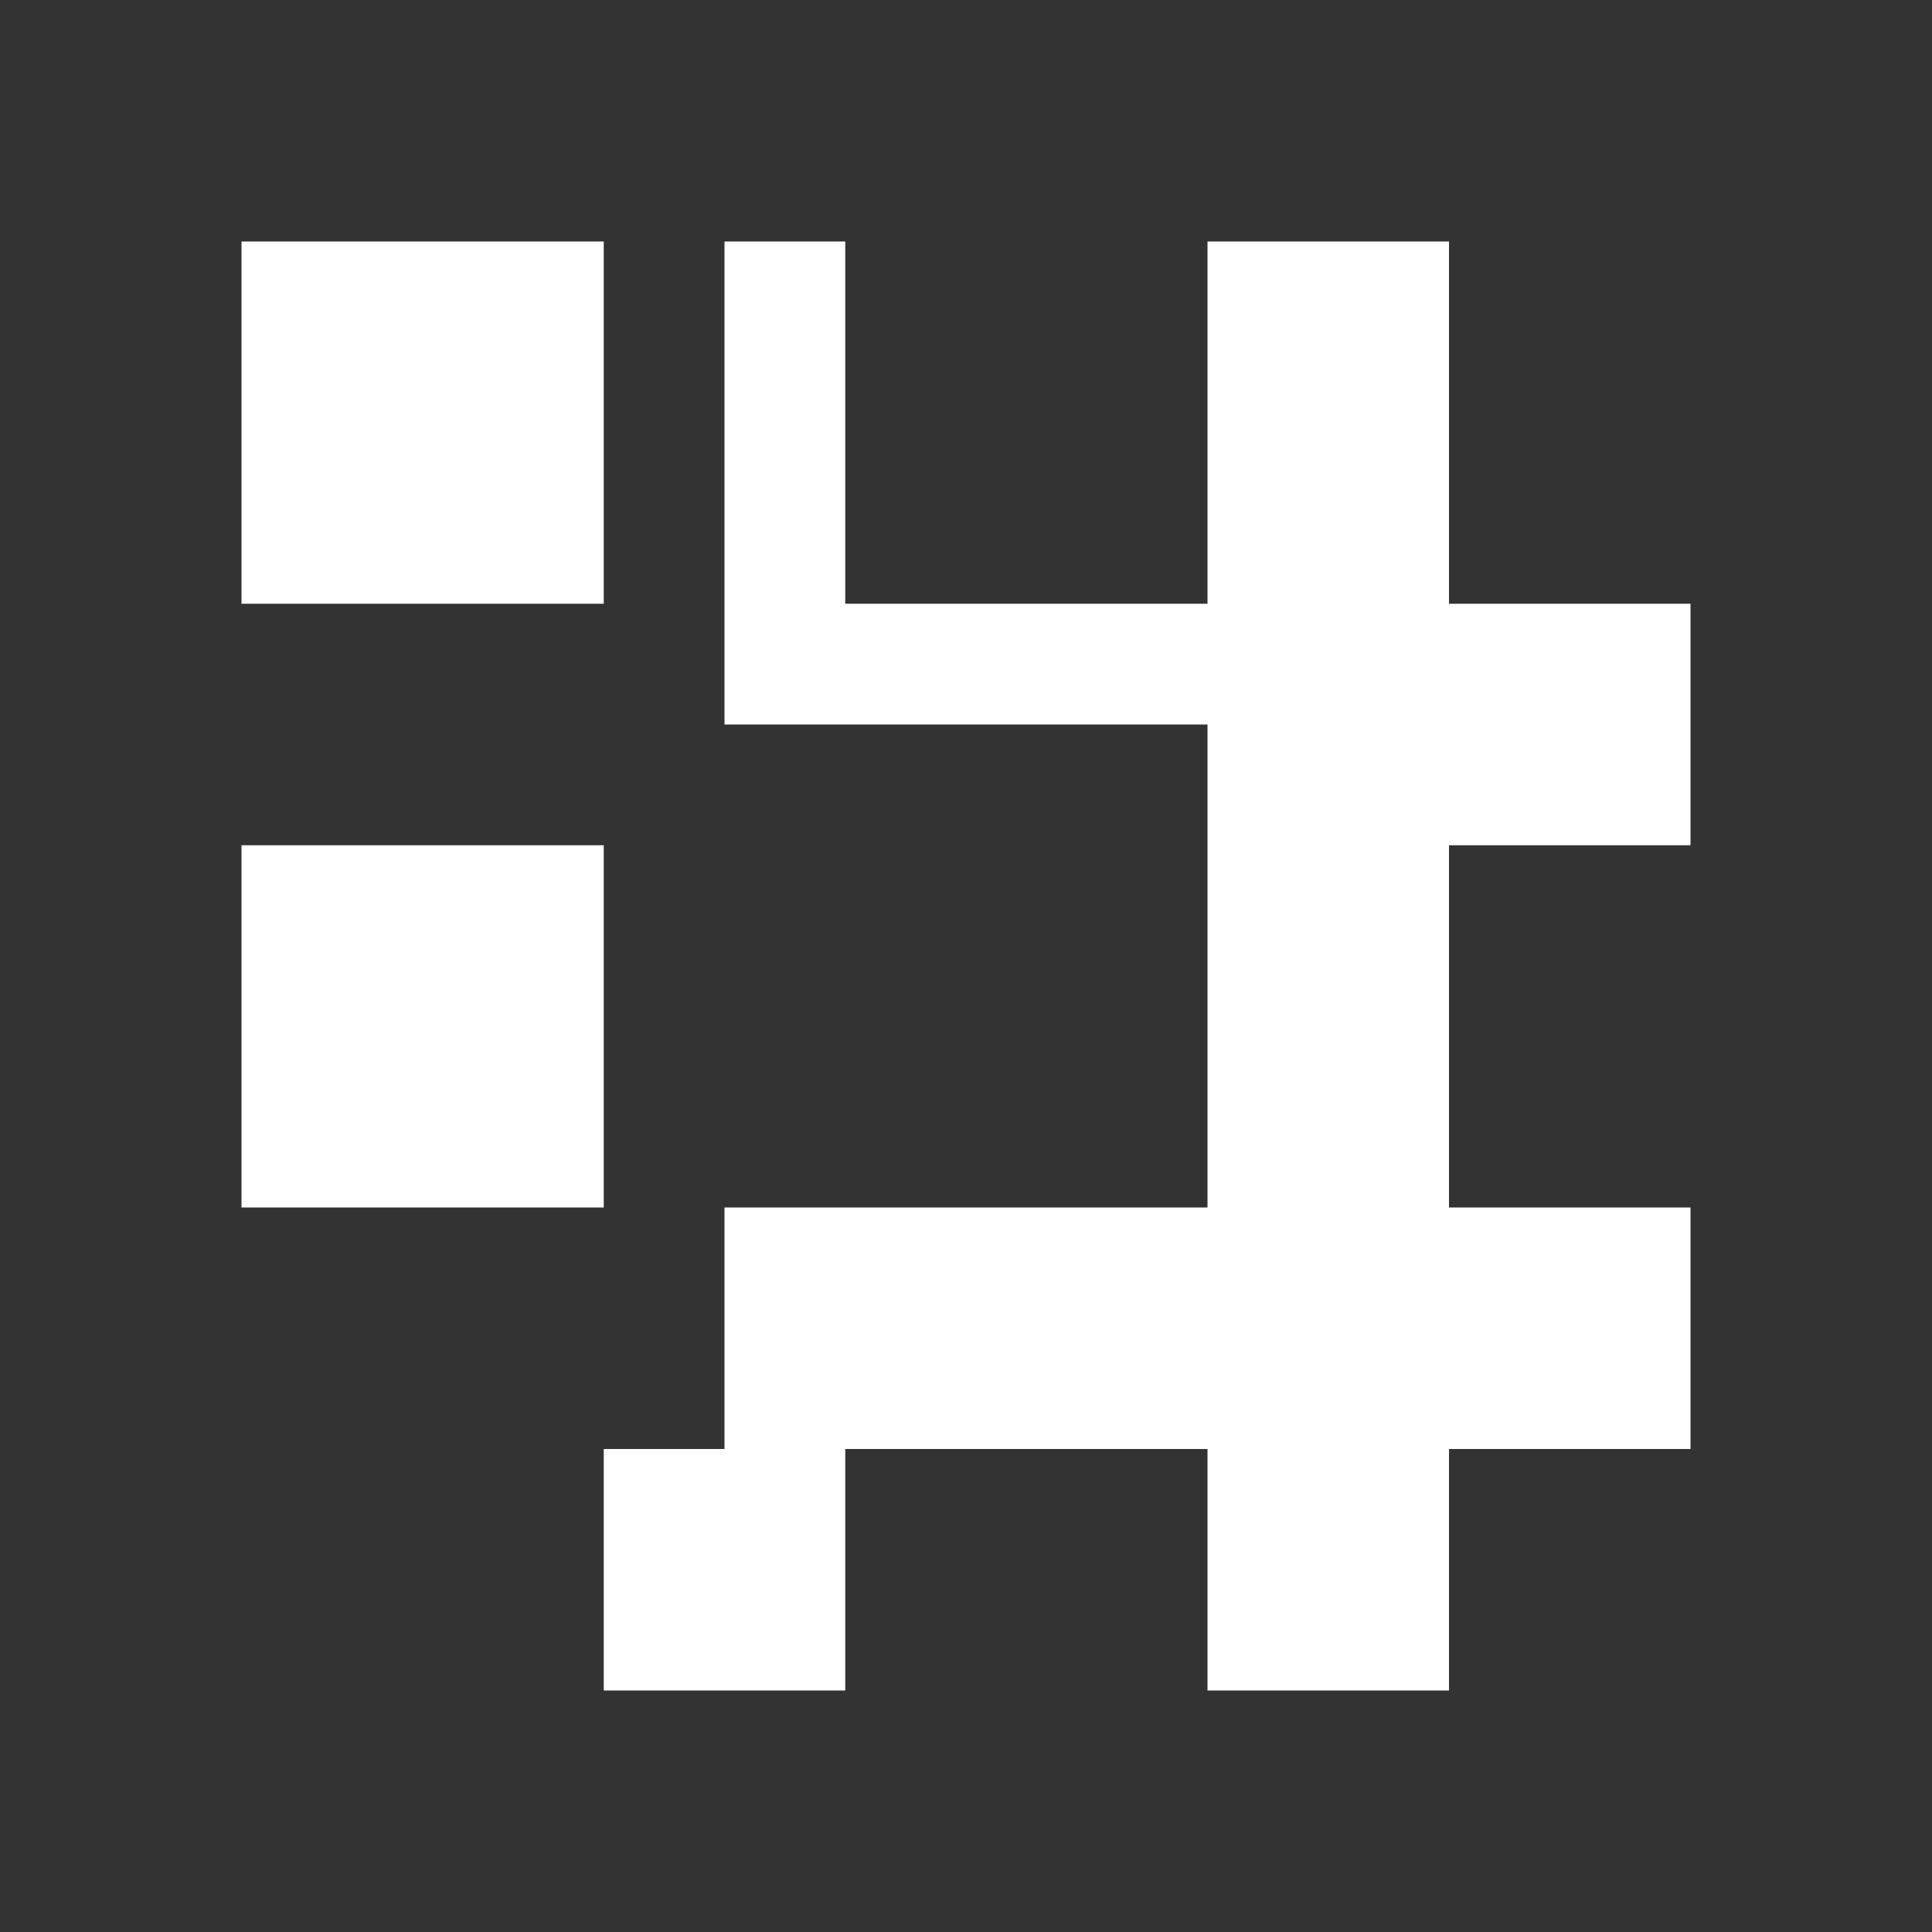 <svg width="16" height="16" viewBox="0 0 16 16" fill="none" xmlns="http://www.w3.org/2000/svg">
  <rect x="0" y="0" width="16" height="16" fill="#333333" stroke="none"/>
  <rect width="16" height="16" fill="none"/>
  <path d="M2 2H5V5H2V2ZM2 7H5V10H2V7ZM2 12H5V14H7V12H10V14H12V12H14V10H12V7H14V5H12V2H10V5H7V2H6V6H10V10H6V12H2V12Z" fill="white"/>
</svg>
